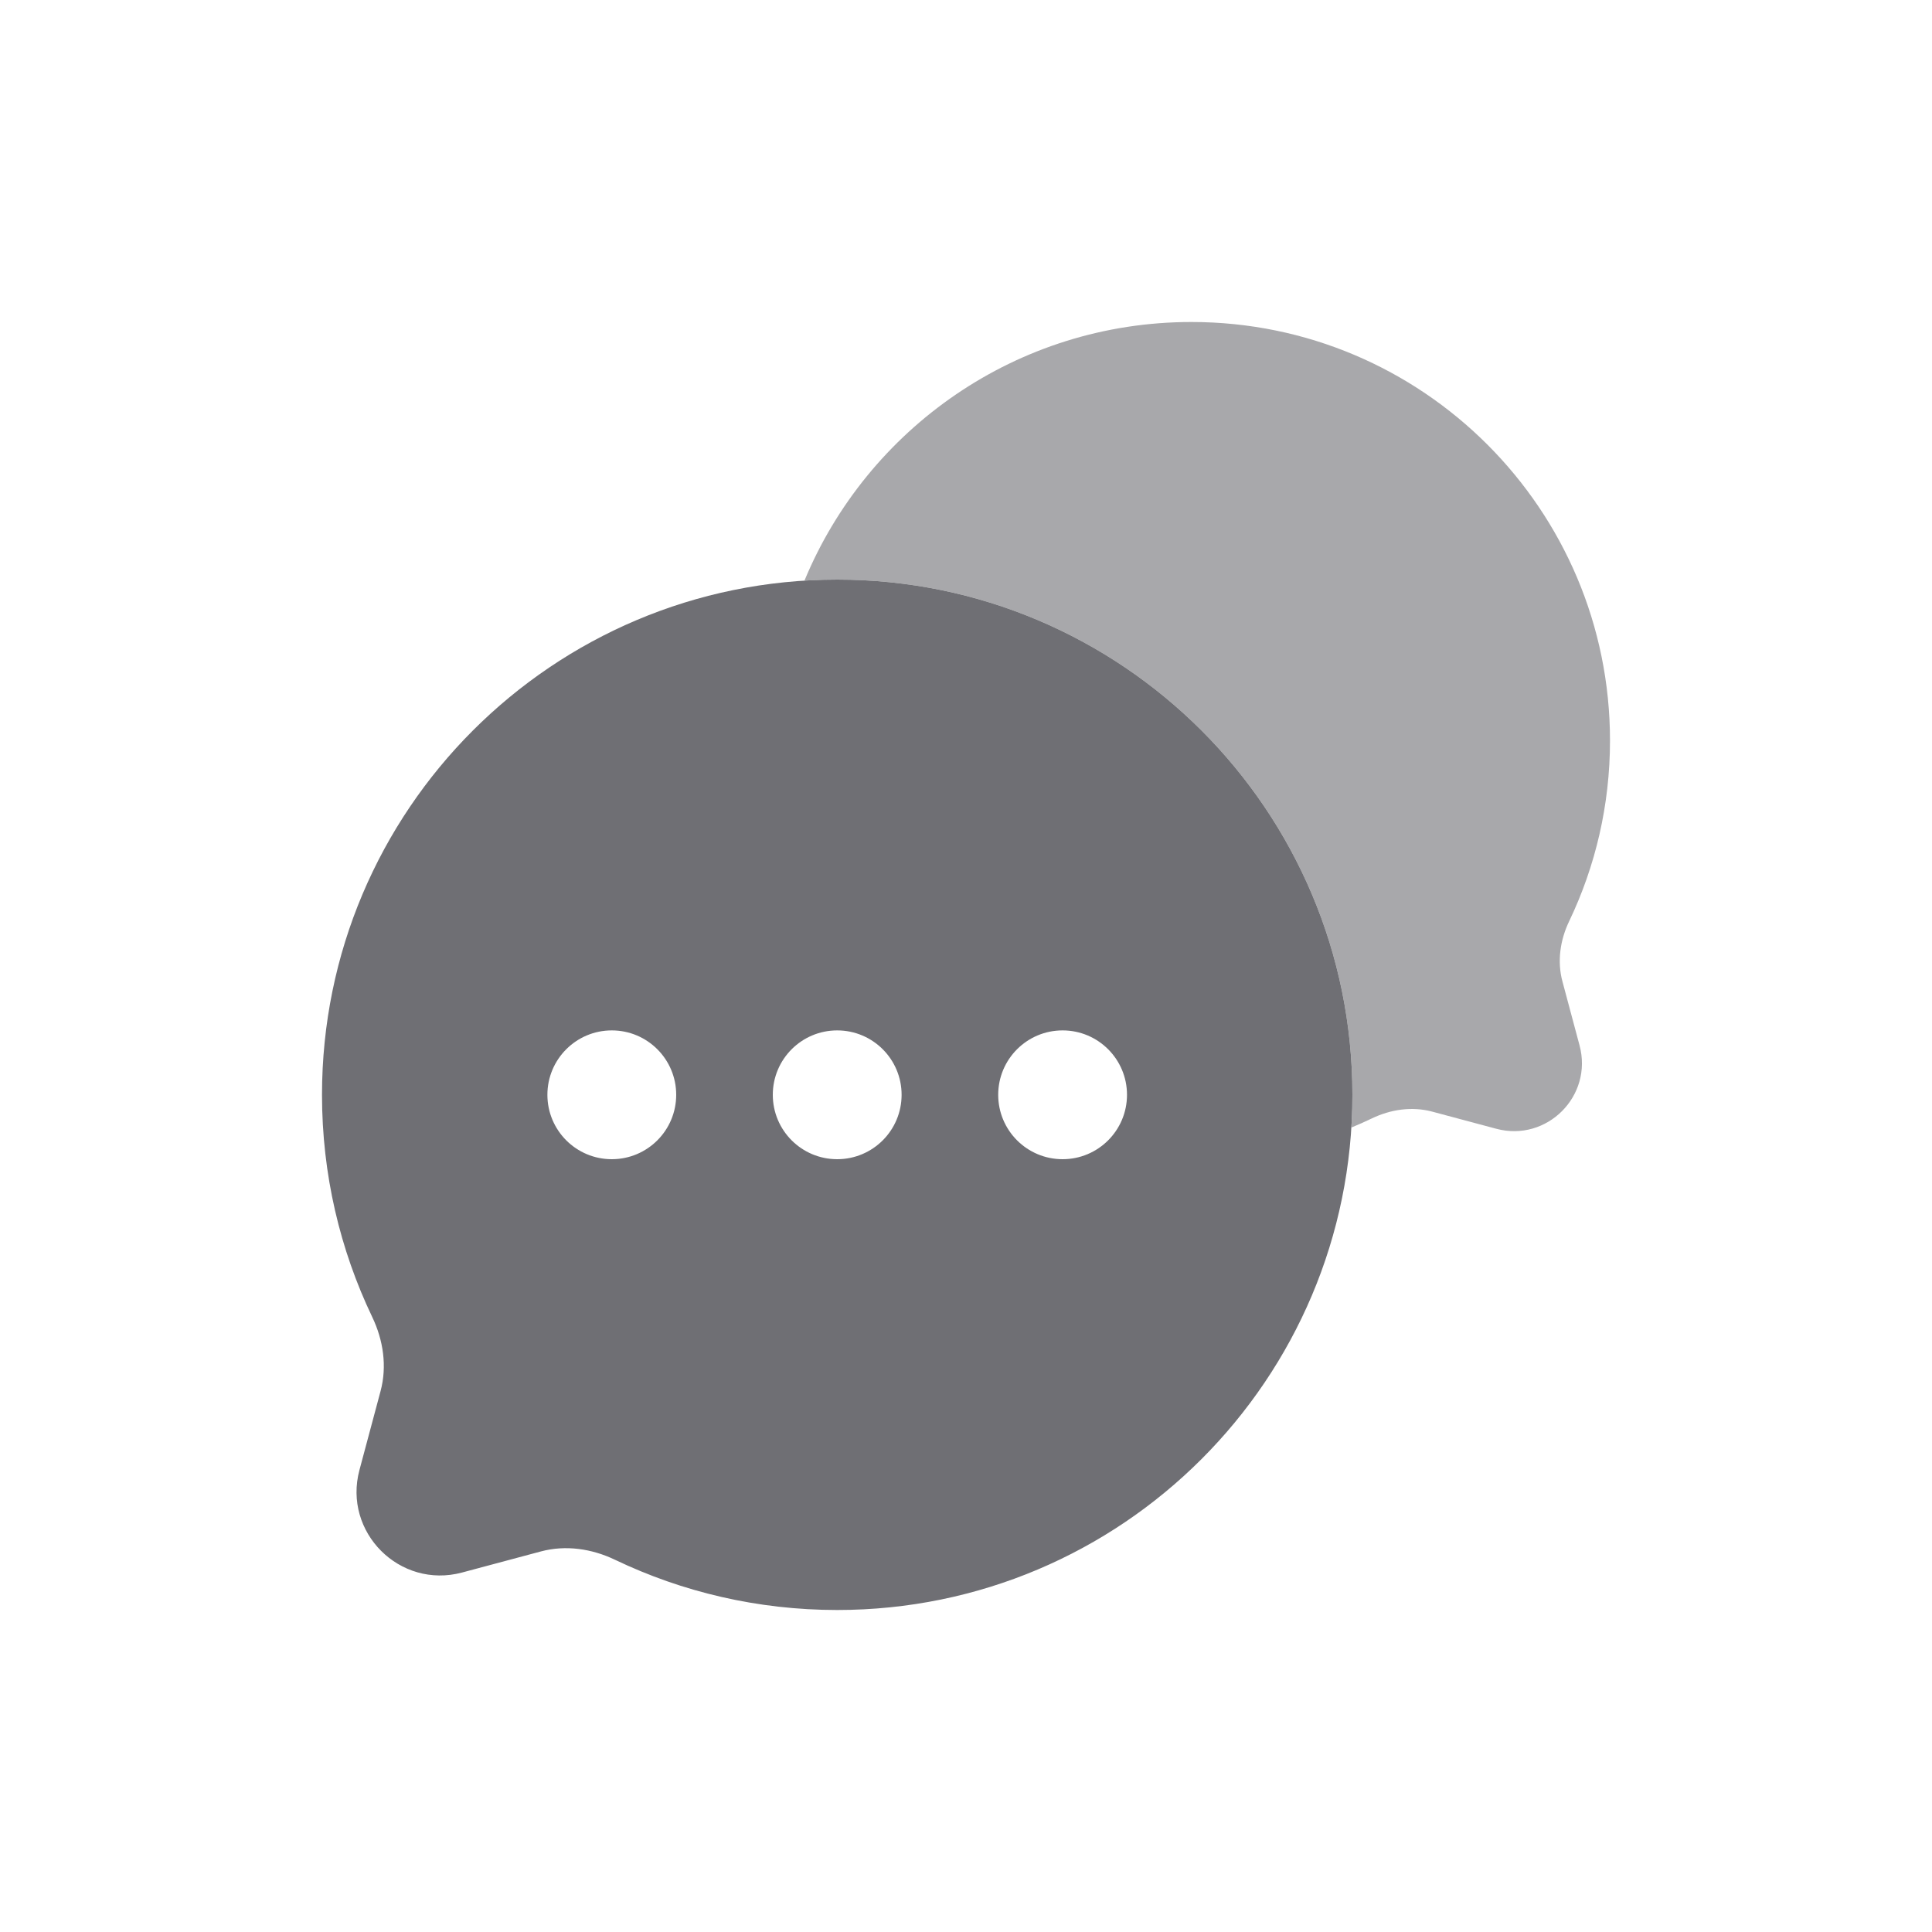 <svg width="60" height="60" viewBox="0 0 60 60" fill="none" xmlns="http://www.w3.org/2000/svg">
<path fill-rule="evenodd" clip-rule="evenodd" d="M42 34C42 42.837 34.837 50 26 50C23.529 50 21.189 49.44 19.099 48.44C18.381 48.096 17.568 47.975 16.799 48.181L14.347 48.837C12.414 49.354 10.646 47.586 11.163 45.653L11.819 43.201C12.025 42.432 11.904 41.619 11.56 40.901C10.56 38.811 10 36.471 10 34C10 25.163 17.163 18 26 18C34.837 18 42 25.163 42 34ZM19 36C20.105 36 21 35.105 21 34C21 32.895 20.105 32 19 32C17.895 32 17 32.895 17 34C17 35.105 17.895 36 19 36ZM26 36C27.105 36 28 35.105 28 34C28 32.895 27.105 32 26 32C24.895 32 24 32.895 24 34C24 35.105 24.895 36 26 36ZM33 36C34.105 36 35 35.105 35 34C35 32.895 34.105 32 33 32C31.895 32 31 32.895 31 34C31 35.105 31.895 36 33 36Z" fill="#6F6F74"/>
<path opacity="0.6" d="M41.968 35.017C42.184 34.928 42.397 34.833 42.607 34.732C43.19 34.453 43.851 34.355 44.476 34.522L46.469 35.055C48.039 35.475 49.475 34.039 49.055 32.468L48.522 30.476C48.355 29.851 48.453 29.19 48.733 28.607C49.545 26.909 50 25.008 50 23C50 15.82 44.18 10 37 10C31.58 10 26.935 13.317 24.983 18.032C25.32 18.011 25.659 18 26 18C34.837 18 42 25.163 42 34C42 34.342 41.99 34.681 41.968 35.017Z" fill="#6F6F74"/>
</svg>
